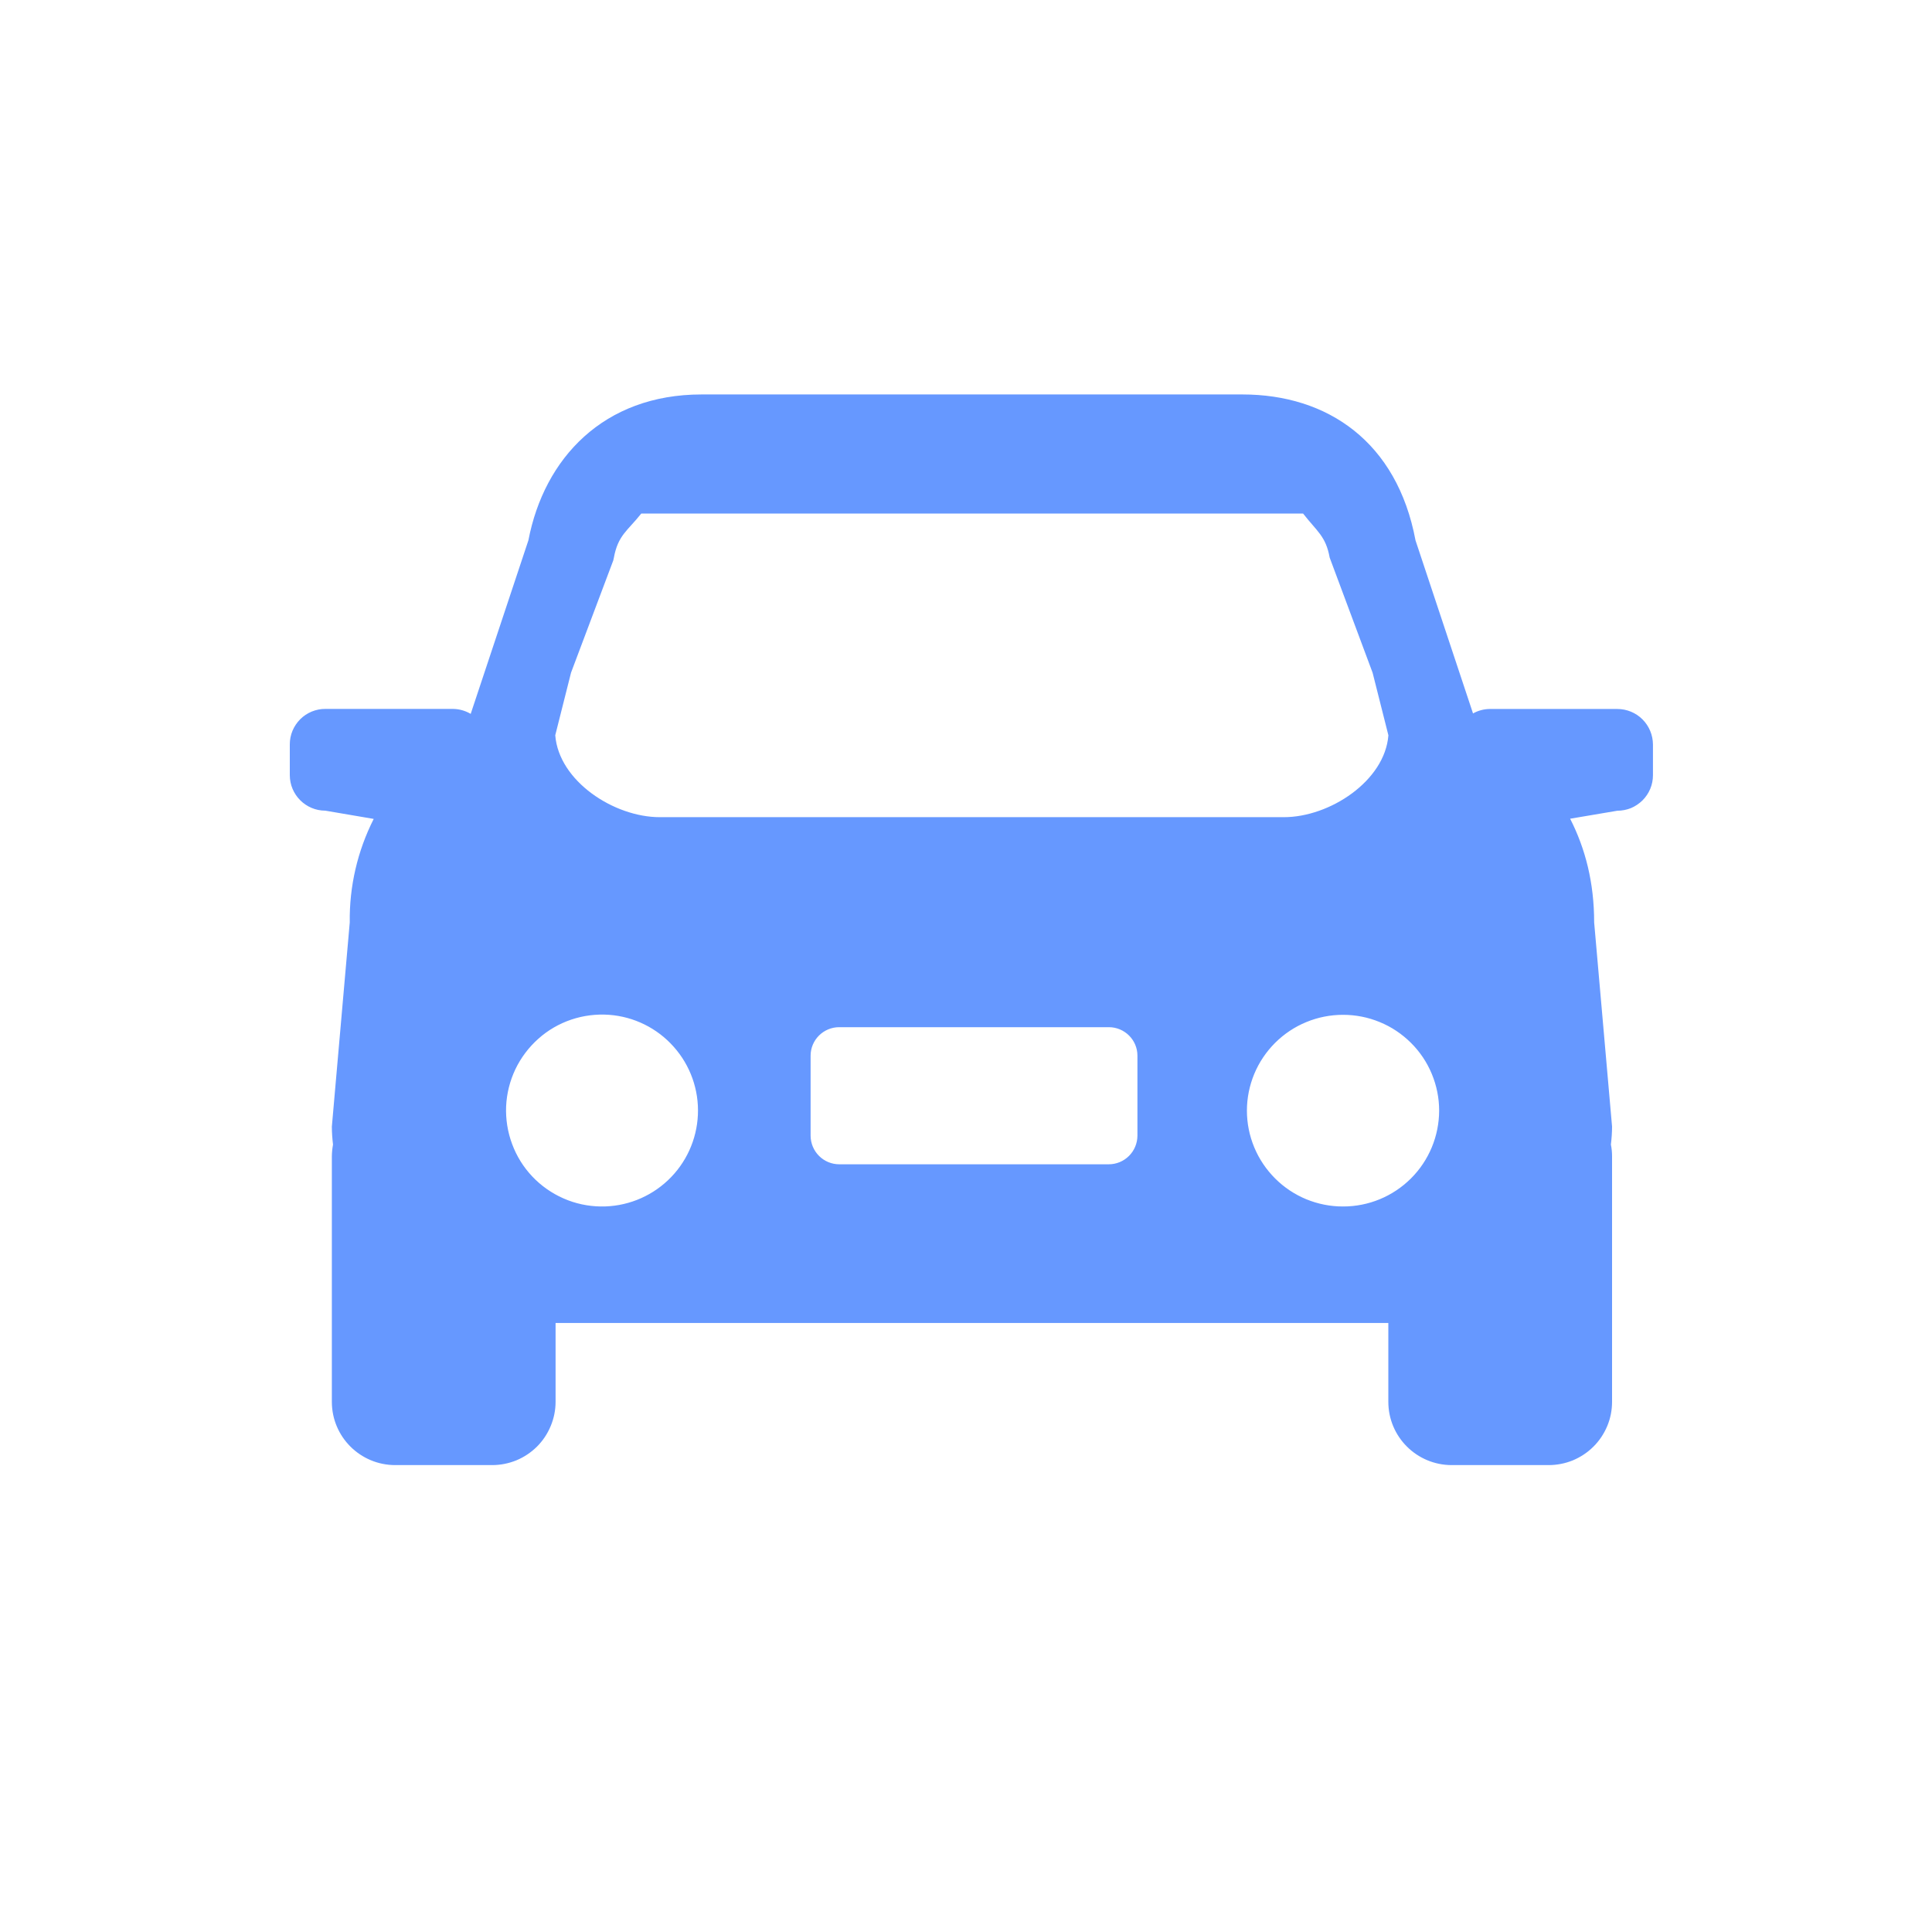 <svg xmlns="http://www.w3.org/2000/svg" width="30" height="30" viewBox="0 0 30 30" fill="none"><path d="M25.114 11.009H23.132C23.041 11.01 22.952 11.034 22.873 11.078L21.98 8.391C21.694 6.863 20.616 6.125 19.292 6.125H10.894C9.373 6.125 8.45 7.115 8.205 8.39L7.309 11.085C7.226 11.036 7.131 11.009 7.035 11.008H5.052C4.98 11.007 4.908 11.022 4.841 11.049C4.774 11.077 4.713 11.117 4.662 11.168C4.611 11.22 4.57 11.28 4.542 11.347C4.514 11.414 4.5 11.486 4.5 11.558V12.036C4.5 12.34 4.747 12.588 5.052 12.588L5.803 12.716C5.551 13.214 5.423 13.765 5.431 14.323L5.153 17.494C5.153 17.585 5.16 17.679 5.171 17.773C5.16 17.833 5.154 17.893 5.153 17.953V21.767C5.153 22.311 5.594 22.75 6.138 22.75H7.641C7.77 22.75 7.898 22.725 8.018 22.676C8.137 22.627 8.246 22.554 8.338 22.463C8.429 22.372 8.502 22.263 8.551 22.144C8.601 22.025 8.627 21.897 8.627 21.767V20.543H21.558V21.767C21.558 22.311 21.999 22.75 22.543 22.75H24.047C24.176 22.75 24.304 22.725 24.424 22.676C24.543 22.626 24.652 22.554 24.743 22.463C24.835 22.372 24.907 22.263 24.957 22.144C25.007 22.025 25.032 21.897 25.032 21.767V17.953C25.032 17.893 25.026 17.832 25.014 17.773C25.025 17.679 25.032 17.585 25.032 17.493L24.754 14.323C24.754 13.706 24.618 13.177 24.381 12.713L25.114 12.589C25.186 12.589 25.258 12.575 25.326 12.548C25.392 12.52 25.453 12.479 25.505 12.428C25.556 12.377 25.597 12.316 25.625 12.249C25.653 12.182 25.667 12.11 25.667 12.038V11.56C25.666 11.414 25.608 11.274 25.504 11.17C25.401 11.067 25.26 11.009 25.114 11.009H25.114ZM8.867 10.445L9.523 8.702L9.532 8.661C9.597 8.309 9.742 8.246 9.958 7.974H20.234C20.452 8.254 20.587 8.325 20.647 8.658L21.314 10.447L21.559 11.418C21.503 12.128 20.647 12.689 19.936 12.689H10.245C9.533 12.689 8.677 12.128 8.622 11.417L8.867 10.445ZM9.327 18.734C9.127 18.731 8.931 18.689 8.748 18.608C8.566 18.528 8.401 18.412 8.264 18.267C8.127 18.122 8.021 17.951 7.952 17.764C7.882 17.577 7.851 17.378 7.859 17.179C7.868 16.98 7.917 16.785 8.002 16.605C8.088 16.425 8.209 16.264 8.358 16.131C8.506 15.998 8.68 15.897 8.869 15.833C9.058 15.769 9.258 15.744 9.457 15.758C9.843 15.786 10.204 15.964 10.461 16.254C10.719 16.543 10.854 16.922 10.837 17.309C10.82 17.697 10.653 18.062 10.371 18.328C10.089 18.594 9.714 18.74 9.327 18.734ZM17.662 17.636C17.661 17.754 17.614 17.866 17.531 17.949C17.448 18.032 17.335 18.079 17.218 18.079H13.031C12.914 18.079 12.801 18.032 12.718 17.949C12.635 17.866 12.588 17.754 12.587 17.637V16.393C12.587 16.148 12.787 15.95 13.031 15.95H17.218C17.462 15.95 17.662 16.148 17.662 16.392V17.636ZM20.855 18.734C20.659 18.735 20.465 18.696 20.284 18.622C20.103 18.547 19.939 18.438 19.8 18.299C19.662 18.161 19.551 17.997 19.476 17.816C19.401 17.636 19.362 17.442 19.362 17.246C19.362 17.05 19.401 16.857 19.476 16.676C19.551 16.495 19.662 16.331 19.8 16.193C19.939 16.055 20.103 15.945 20.284 15.871C20.465 15.796 20.659 15.758 20.855 15.758C21.05 15.758 21.244 15.796 21.425 15.871C21.606 15.945 21.77 16.055 21.909 16.193C22.048 16.331 22.158 16.495 22.233 16.676C22.308 16.857 22.347 17.05 22.347 17.246C22.346 17.641 22.189 18.02 21.909 18.299C21.629 18.578 21.25 18.735 20.855 18.734Z" fill="#6698FF"></path></svg>